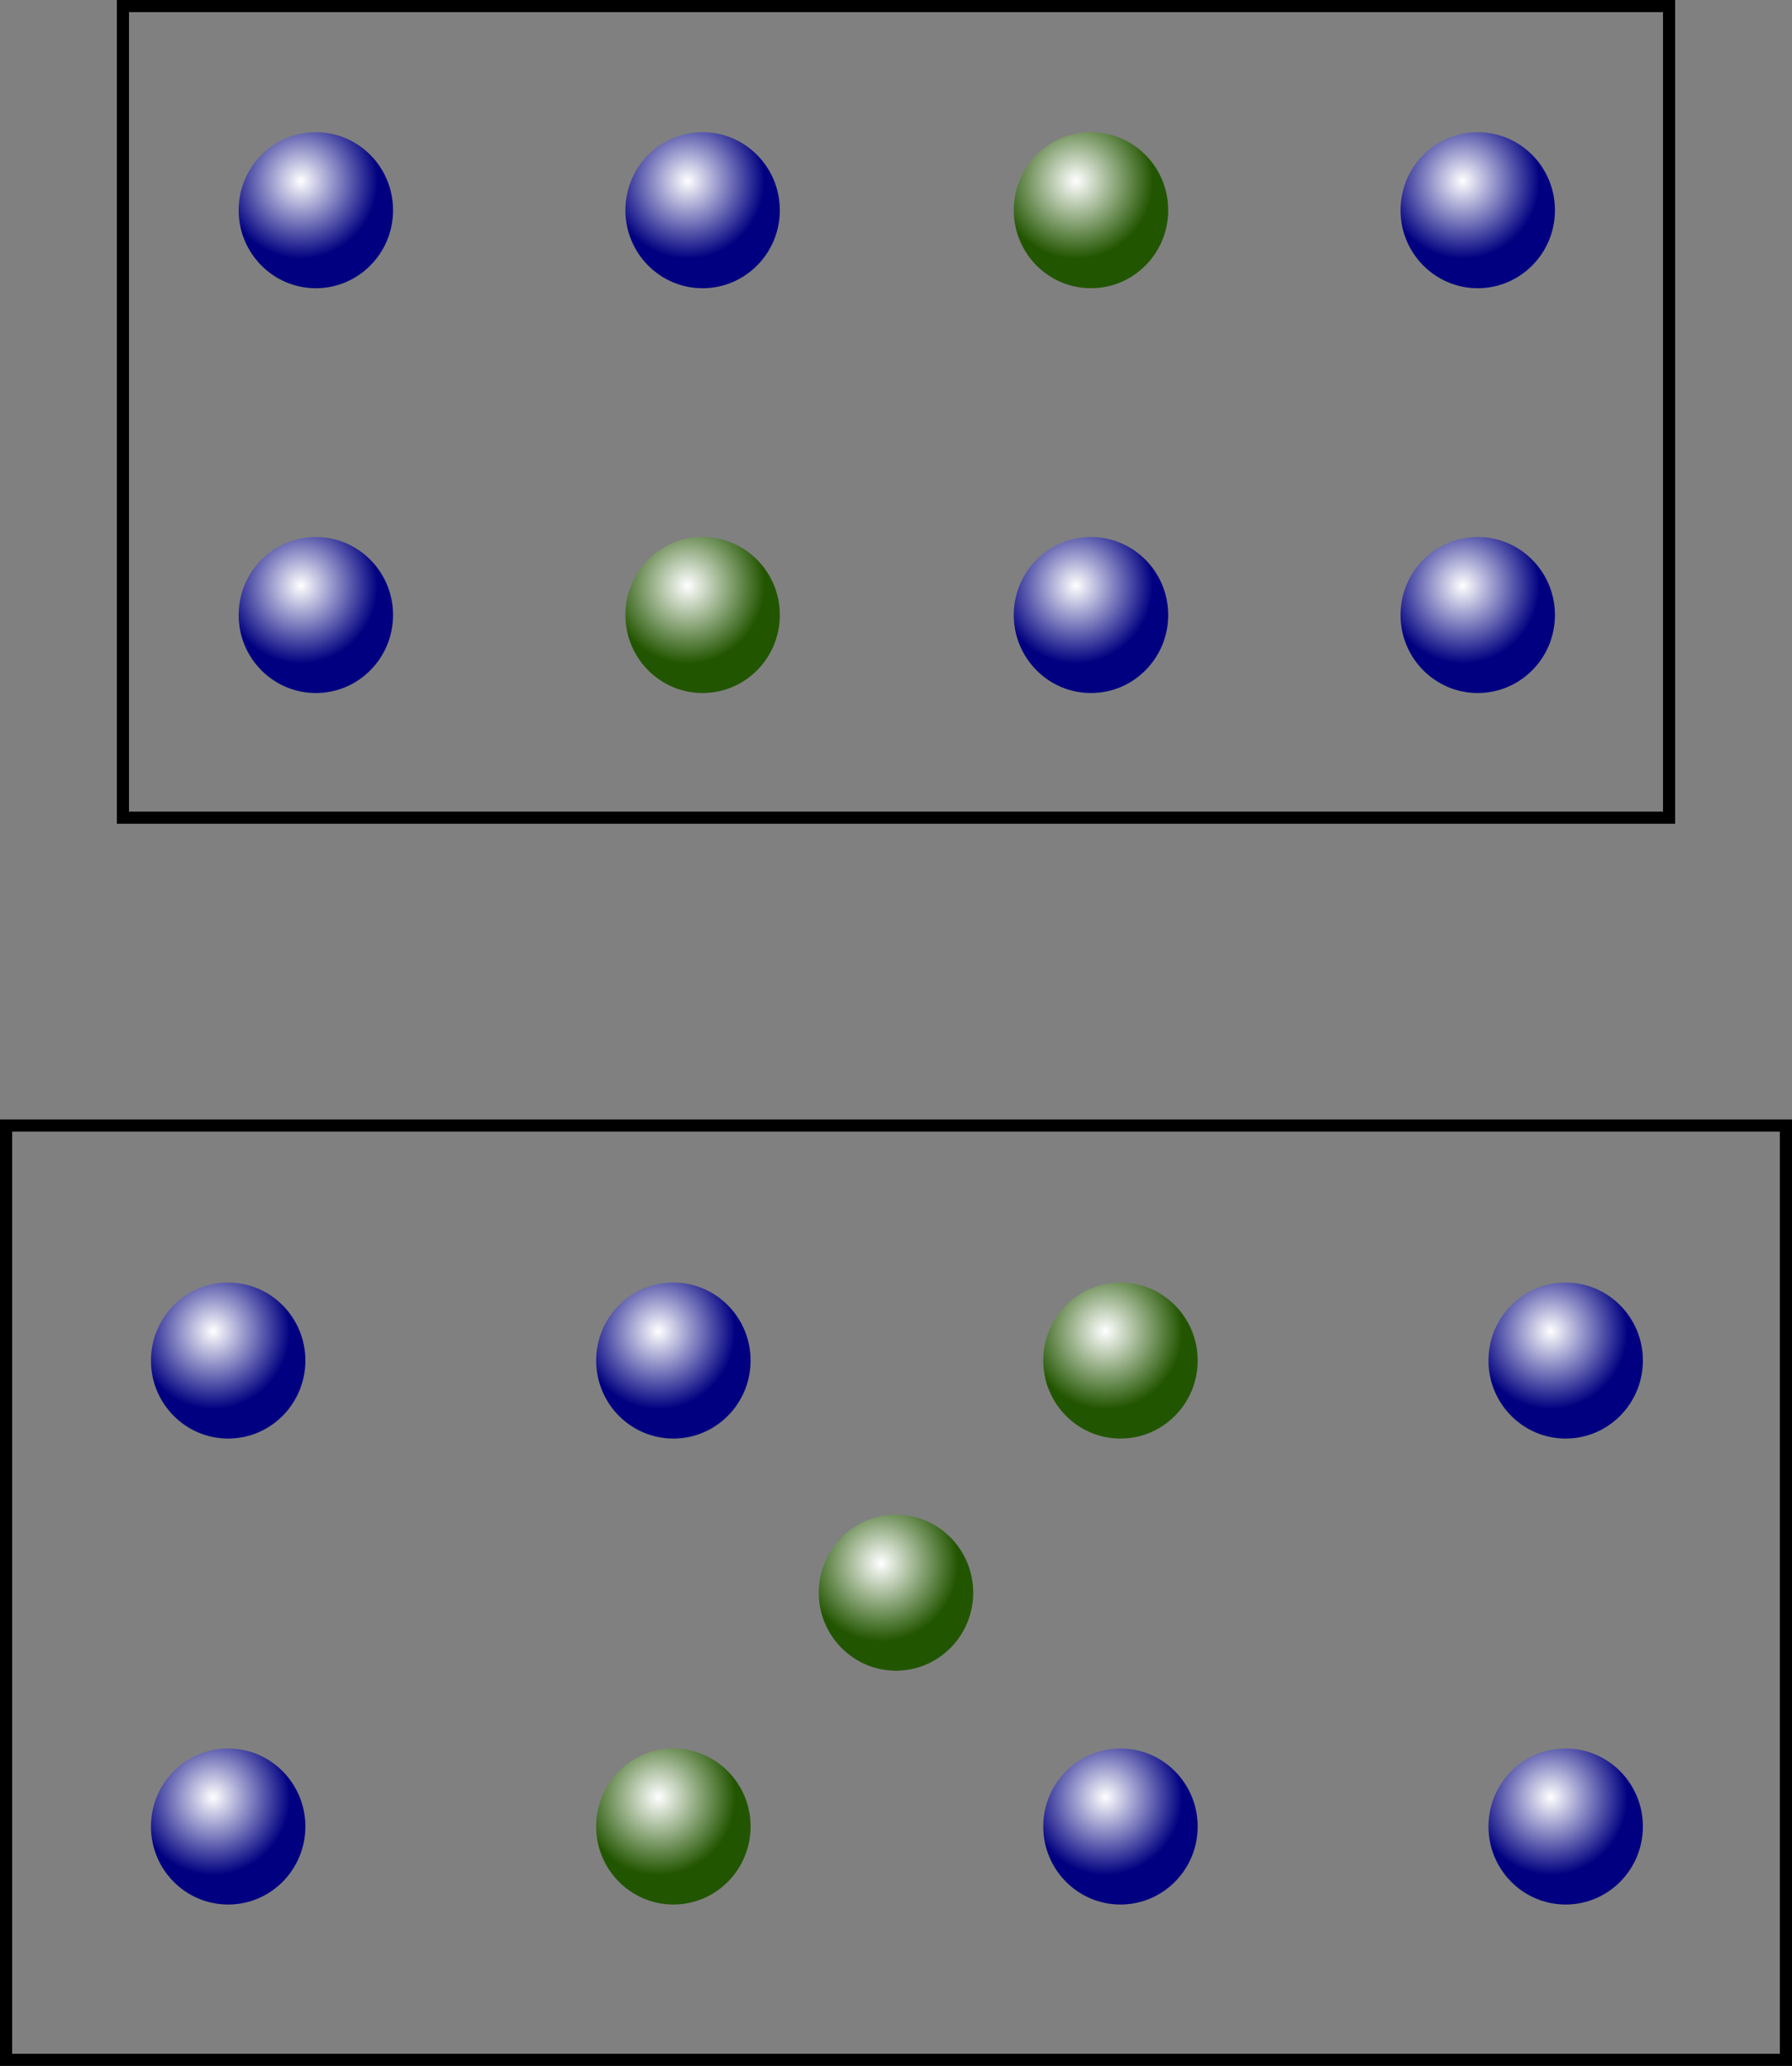 <?xml version="1.0" encoding="UTF-8" standalone="no"?>
<!-- Created with Inkscape (http://www.inkscape.org/) -->

<svg
   width="73.811mm"
   height="85.086mm"
   viewBox="0 0 73.811 85.086"
   version="1.1"
   id="svg1"
   inkscape:version="1.4 (e7c3feb1, 2024-10-09)"
   sodipodi:docname="EA-vc_addition.svg"
   inkscape:export-filename="EA_cross_over.pdf"
   inkscape:export-xdpi="96"
   inkscape:export-ydpi="96"
   xmlns:inkscape="http://www.inkscape.org/namespaces/inkscape"
   xmlns:sodipodi="http://sodipodi.sourceforge.net/DTD/sodipodi-0.dtd"
   xmlns:xlink="http://www.w3.org/1999/xlink"
   xmlns="http://www.w3.org/2000/svg"
   xmlns:svg="http://www.w3.org/2000/svg">
  <rect x="0" y="0" width="73.811" height="85.086" fill="#808080" stroke="none"/>
  <sodipodi:namedview
     id="namedview1"
     pagecolor="#ffffff"
     bordercolor="#000000"
     borderopacity="0.25"
     inkscape:showpageshadow="2"
     inkscape:pageopacity="0.0"
     inkscape:pagecheckerboard="0"
     inkscape:deskcolor="#d1d1d1"
     inkscape:document-units="mm"
     showgrid="true"
     inkscape:zoom="1.6387988"
     inkscape:cx="109.22634"
     inkscape:cy="168.41603"
     inkscape:window-width="1440"
     inkscape:window-height="847"
     inkscape:window-x="0"
     inkscape:window-y="25"
     inkscape:window-maximized="0"
     inkscape:current-layer="layer1" />
  <defs
     id="defs1">
    <linearGradient
       id="linearGradient2"
       inkscape:collect="always">
      <stop
         style="stop-color:#ffffff;stop-opacity:1"
         offset="0"
         id="stop1" />
      <stop
         style="stop-color:#225500;stop-opacity:1"
         offset="1"
         id="stop2" />
    </linearGradient>
    <linearGradient
       id="linearGradient14"
       inkscape:collect="always">
      <stop
         style="stop-color:#ffffff;stop-opacity:1"
         offset="0"
         id="stop14" />
      <stop
         style="stop-color:#000080;stop-opacity:1"
         offset="1"
         id="stop15" />
    </linearGradient>
    <radialGradient
       inkscape:collect="always"
       xlink:href="#linearGradient14"
       id="radialGradient15"
       cx="62.277"
       cy="130.123"
       fx="62.277"
       fy="130.123"
       r="36.142"
       gradientTransform="matrix(0.088,0,0,0.089,25.479,30.489)"
       gradientUnits="userSpaceOnUse" />
    <radialGradient
       inkscape:collect="always"
       xlink:href="#linearGradient2"
       id="radialGradient15-3"
       cx="62.277"
       cy="130.123"
       fx="62.277"
       fy="130.123"
       r="36.142"
       gradientTransform="matrix(0.088,0,0,0.089,41.409,47.16)"
       gradientUnits="userSpaceOnUse" />
    <radialGradient
       inkscape:collect="always"
       xlink:href="#linearGradient14"
       id="radialGradient15-1"
       cx="62.277"
       cy="130.123"
       fx="62.277"
       fy="130.123"
       r="36.142"
       gradientTransform="matrix(0.088,0,0,0.089,41.409,30.489)"
       gradientUnits="userSpaceOnUse" />
    <radialGradient
       inkscape:collect="always"
       xlink:href="#linearGradient14"
       id="radialGradient15-39"
       cx="62.277"
       cy="130.123"
       fx="62.277"
       fy="130.123"
       r="36.142"
       gradientTransform="matrix(0.088,0,0,0.089,57.406,47.16)"
       gradientUnits="userSpaceOnUse" />
    <radialGradient
       inkscape:collect="always"
       xlink:href="#linearGradient14"
       id="radialGradient15-8"
       cx="62.277"
       cy="130.123"
       fx="62.277"
       fy="130.123"
       r="36.142"
       gradientTransform="matrix(0.088,0,0,0.089,73.336,30.489)"
       gradientUnits="userSpaceOnUse" />
    <radialGradient
       inkscape:collect="always"
       xlink:href="#linearGradient14"
       id="radialGradient15-7"
       cx="62.277"
       cy="130.123"
       fx="62.277"
       fy="130.123"
       r="36.142"
       gradientTransform="matrix(0.088,0,0,0.089,73.336,47.16)"
       gradientUnits="userSpaceOnUse" />
    <radialGradient
       inkscape:collect="always"
       xlink:href="#linearGradient2"
       id="radialGradient15-3-3"
       cx="62.277"
       cy="130.123"
       fx="62.277"
       fy="130.123"
       r="36.142"
       gradientTransform="matrix(0.088,0,0,0.089,57.406,30.489)"
       gradientUnits="userSpaceOnUse" />
    <radialGradient
       inkscape:collect="always"
       xlink:href="#linearGradient14"
       id="radialGradient15-1-5"
       cx="62.277"
       cy="130.123"
       fx="62.277"
       fy="130.123"
       r="36.142"
       gradientTransform="matrix(0.088,0,0,0.089,25.479,47.16)"
       gradientUnits="userSpaceOnUse" />
    <radialGradient
       inkscape:collect="always"
       xlink:href="#linearGradient14"
       id="radialGradient17"
       gradientUnits="userSpaceOnUse"
       gradientTransform="matrix(0.088,0,0,0.089,21.867,77.865)"
       cx="62.277"
       cy="130.123"
       fx="62.277"
       fy="130.123"
       r="36.142" />
    <radialGradient
       inkscape:collect="always"
       xlink:href="#linearGradient14"
       id="radialGradient18"
       gradientUnits="userSpaceOnUse"
       gradientTransform="matrix(0.088,0,0,0.089,40.205,77.865)"
       cx="62.277"
       cy="130.123"
       fx="62.277"
       fy="130.123"
       r="36.142" />
    <radialGradient
       inkscape:collect="always"
       xlink:href="#linearGradient2"
       id="radialGradient19"
       gradientUnits="userSpaceOnUse"
       gradientTransform="matrix(0.088,0,0,0.089,58.62,77.865)"
       cx="62.277"
       cy="130.123"
       fx="62.277"
       fy="130.123"
       r="36.142" />
    <radialGradient
       inkscape:collect="always"
       xlink:href="#linearGradient14"
       id="radialGradient20"
       gradientUnits="userSpaceOnUse"
       gradientTransform="matrix(0.088,0,0,0.089,76.958,77.865)"
       cx="62.277"
       cy="130.123"
       fx="62.277"
       fy="130.123"
       r="36.142" />
    <radialGradient
       inkscape:collect="always"
       xlink:href="#linearGradient14"
       id="radialGradient21"
       gradientUnits="userSpaceOnUse"
       gradientTransform="matrix(0.088,0,0,0.089,21.867,97.057)"
       cx="62.277"
       cy="130.123"
       fx="62.277"
       fy="130.123"
       r="36.142" />
    <radialGradient
       inkscape:collect="always"
       xlink:href="#linearGradient2"
       id="radialGradient22"
       gradientUnits="userSpaceOnUse"
       gradientTransform="matrix(0.088,0,0,0.089,40.205,97.057)"
       cx="62.277"
       cy="130.123"
       fx="62.277"
       fy="130.123"
       r="36.142" />
    <radialGradient
       inkscape:collect="always"
       xlink:href="#linearGradient14"
       id="radialGradient23"
       gradientUnits="userSpaceOnUse"
       gradientTransform="matrix(0.088,0,0,0.089,58.62,97.057)"
       cx="62.277"
       cy="130.123"
       fx="62.277"
       fy="130.123"
       r="36.142" />
    <radialGradient
       inkscape:collect="always"
       xlink:href="#linearGradient14"
       id="radialGradient24"
       gradientUnits="userSpaceOnUse"
       gradientTransform="matrix(0.088,0,0,0.089,76.958,97.057)"
       cx="62.277"
       cy="130.123"
       fx="62.277"
       fy="130.123"
       r="36.142" />
    <radialGradient
       inkscape:collect="always"
       xlink:href="#linearGradient2"
       id="radialGradient25"
       gradientUnits="userSpaceOnUse"
       gradientTransform="matrix(0.088,0,0,0.089,49.374,87.426)"
       cx="62.277"
       cy="130.123"
       fx="62.277"
       fy="130.123"
       r="36.142" />
  </defs>
  <g
     inkscape:label="Layer 1"
     inkscape:groupmode="layer"
     id="layer1"
     transform="translate(-18.567,-34.618)">
    <rect
       style="fill:none;stroke:#000000;stroke-width:0.5;stroke-dasharray:none"
       id="rect7"
       width="63.685"
       height="33.427"
       x="23.63"
       y="34.868" />
    <ellipse
       style="fill:url(#radialGradient15);stroke:none;stroke-width:0.229"
       id="path14"
       cx="31.577"
       cy="43.276"
       rx="3.18"
       ry="3.213" />
    <ellipse
       style="fill:url(#radialGradient15-1);stroke:none;stroke-width:0.229"
       id="path14-04"
       cx="47.507"
       cy="43.276"
       rx="3.18"
       ry="3.213" />
    <ellipse
       style="fill:url(#radialGradient15-1-5);stroke:none;stroke-width:0.229"
       id="path14-04-7"
       cx="31.577"
       cy="59.948"
       rx="3.18"
       ry="3.213" />
    <ellipse
       style="fill:url(#radialGradient15-39);stroke:none;stroke-width:0.229"
       id="path14-7"
       cx="63.504"
       cy="59.948"
       rx="3.18"
       ry="3.213" />
    <ellipse
       style="fill:url(#radialGradient15-8);stroke:none;stroke-width:0.229"
       id="path14-06"
       cx="79.434"
       cy="43.276"
       rx="3.18"
       ry="3.213" />
    <ellipse
       style="fill:url(#radialGradient15-7);stroke:none;stroke-width:0.229"
       id="path14-9"
       cx="79.434"
       cy="59.948"
       rx="3.18"
       ry="3.213" />
    <ellipse
       style="fill:url(#radialGradient15-3);stroke:none;stroke-width:0.229"
       id="path14-0"
       cx="47.507"
       cy="59.948"
       rx="3.18"
       ry="3.213" />
    <ellipse
       style="fill:url(#radialGradient15-3-3);stroke:none;stroke-width:0.229"
       id="path14-0-9"
       cx="63.504"
       cy="43.276"
       rx="3.18"
       ry="3.213" />
    <rect
       style="fill:none;stroke:#000000;stroke-width:0.5;stroke-dasharray:none"
       id="rect1"
       width="73.311"
       height="38.48"
       x="18.817"
       y="80.974" />
    <ellipse
       style="fill:url(#radialGradient17);stroke:none;stroke-width:0.229"
       id="ellipse16"
       cx="27.965"
       cy="90.653"
       rx="3.18"
       ry="3.213" />
    <ellipse
       style="fill:url(#radialGradient18);stroke:none;stroke-width:0.229"
       id="ellipse17"
       cx="46.303"
       cy="90.653"
       rx="3.18"
       ry="3.213" />
    <ellipse
       style="fill:url(#radialGradient19);stroke:none;stroke-width:0.229"
       id="ellipse18"
       cx="64.718"
       cy="90.653"
       rx="3.18"
       ry="3.213" />
    <ellipse
       style="fill:url(#radialGradient20);stroke:none;stroke-width:0.229"
       id="ellipse19"
       cx="83.056"
       cy="90.653"
       rx="3.18"
       ry="3.213" />
    <ellipse
       style="fill:url(#radialGradient21);stroke:none;stroke-width:0.229"
       id="ellipse20"
       cx="27.965"
       cy="109.844"
       rx="3.18"
       ry="3.213" />
    <ellipse
       style="fill:url(#radialGradient22);stroke:none;stroke-width:0.229"
       id="ellipse21"
       cx="46.303"
       cy="109.844"
       rx="3.18"
       ry="3.213" />
    <ellipse
       style="fill:url(#radialGradient23);stroke:none;stroke-width:0.229"
       id="ellipse22"
       cx="64.718"
       cy="109.844"
       rx="3.18"
       ry="3.213" />
    <ellipse
       style="fill:url(#radialGradient24);stroke:none;stroke-width:0.229"
       id="ellipse23"
       cx="83.056"
       cy="109.844"
       rx="3.18"
       ry="3.213" />
    <ellipse
       style="fill:url(#radialGradient25);stroke:none;stroke-width:0.229"
       id="ellipse24"
       cx="55.472"
       cy="100.214"
       rx="3.18"
       ry="3.213" />
  </g>
</svg>

